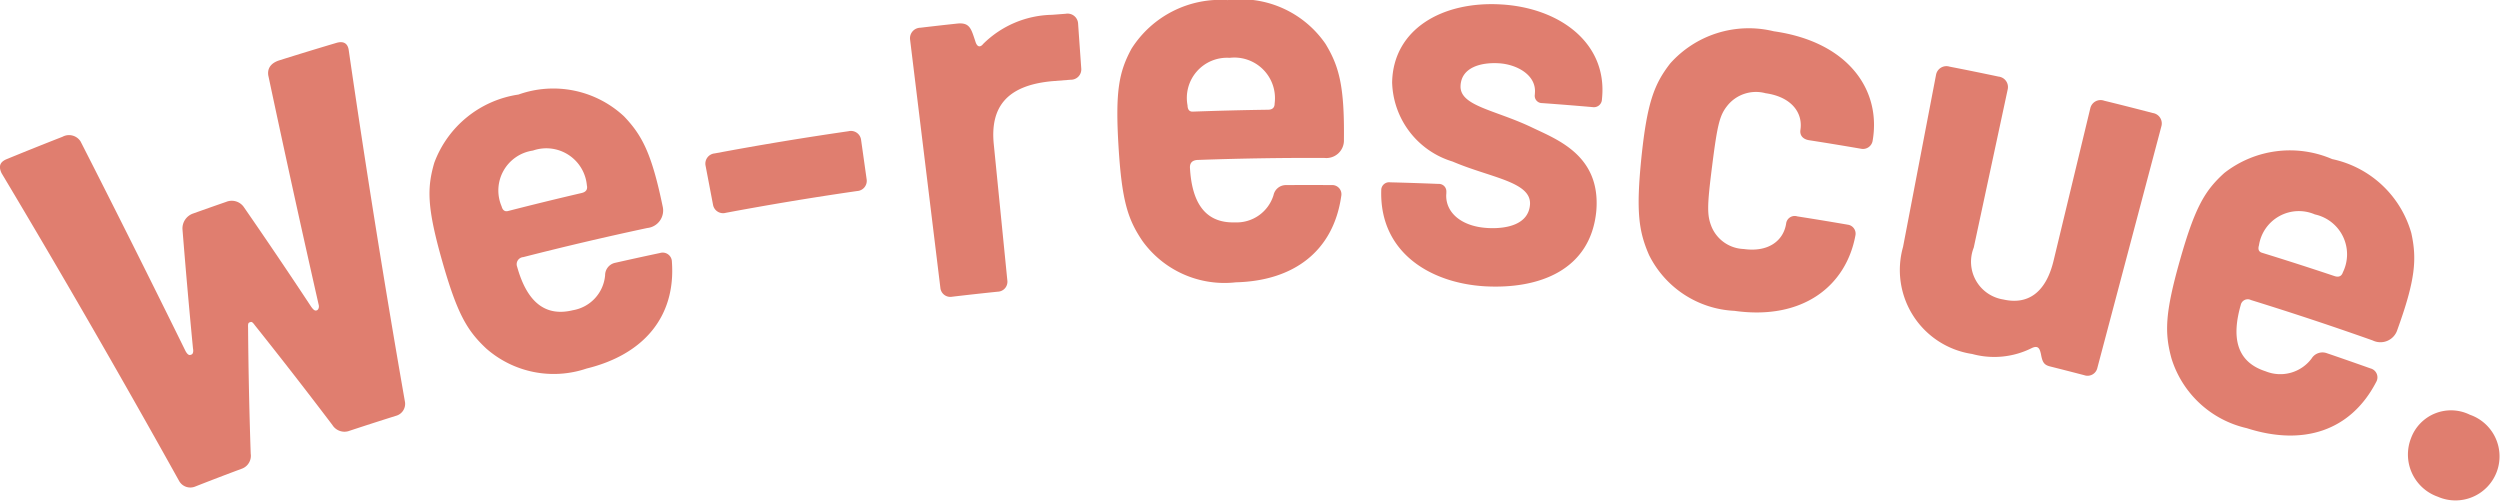 <svg xmlns="http://www.w3.org/2000/svg" width="95.007" height="19.022" viewBox="0 0 95.007 19.022">
  <g id="logo" transform="translate(755.848 -993.034)">
    <path id="Path_19" data-name="Path 19" d="M-709.344,1528.884q1.059-.435,2.124-.851a.52.52,0,0,1,.688.179q2.024,3.972,3.99,7.969c.069.122.13.162.19.14l.04-.015c.04-.015.079-.093.051-.23q-.219-2.264-.4-4.538a.6.6,0,0,1,.4-.587q.628-.225,1.258-.443a.559.559,0,0,1,.681.206q1.3,1.879,2.553,3.778c.084.118.143.161.2.141l.02-.007c.04-.013.1-.1.06-.228q-.985-4.343-1.911-8.7c-.041-.278.114-.473.42-.57q1.084-.341,2.172-.664c.286-.084.44.035.469.3q.971,6.687,2.132,13.332a.471.471,0,0,1-.346.543q-.907.285-1.811.584a.541.541,0,0,1-.6-.238q-1.444-1.906-2.941-3.783c-.086-.117-.12-.147-.18-.125l-.02.007c-.061.021-.068.066-.062.211q.019,2.4.1,4.784a.522.522,0,0,1-.319.561q-.9.334-1.786.683a.487.487,0,0,1-.613-.205q-3.283-5.9-6.749-11.7C-709.647,1529.181-709.622,1529-709.344,1528.884Z" transform="translate(-46.253 -529.801)" fill="#e07e6f"/>
    <path id="Path_20" data-name="Path 20" d="M-573.337,1542.26a4.04,4.04,0,0,1,3.2-2.593,3.941,3.941,0,0,1,4.01.828c.691.723,1.053,1.417,1.467,3.413a.67.67,0,0,1-.583.831q-2.364.505-4.712,1.106a.271.271,0,0,0-.233.367c.33,1.183.954,1.937,2.119,1.651a1.475,1.475,0,0,0,1.224-1.328.482.482,0,0,1,.385-.474q.848-.192,1.7-.372a.35.35,0,0,1,.453.33c.154,2.113-1.1,3.537-3.241,4.06a3.885,3.885,0,0,1-3.82-.765c-.725-.682-1.1-1.315-1.673-3.335S-573.617,1543.221-573.337,1542.26Zm2.557,1.651q.06.23.247.182,1.394-.358,2.795-.684.251-.058.2-.289a1.547,1.547,0,0,0-2.05-1.324A1.532,1.532,0,0,0-570.78,1543.912Z" transform="translate(-166.007 -543.04)" fill="#e07e6f"/>
    <path id="Path_21" data-name="Path 21" d="M-485.787,1553.461q2.534-.475,5.082-.843a.389.389,0,0,1,.48.331l.21,1.49a.388.388,0,0,1-.362.452q-2.5.361-4.987.827a.388.388,0,0,1-.489-.311l-.282-1.478A.39.39,0,0,1-485.787,1553.461Z" transform="translate(-242.899 -554.597)" fill="#e07e6f"/>
    <path id="Path_22" data-name="Path 22" d="M-421.324,1516.427a.4.4,0,0,1,.39-.446q.7-.083,1.4-.158c.482-.051.531.2.688.665.07.252.2.238.3.109a3.814,3.814,0,0,1,2.613-1.107l.527-.04a.4.4,0,0,1,.467.363q.06.859.121,1.718a.393.393,0,0,1-.4.426l-.646.05c-1.79.145-2.422.994-2.278,2.409l.514,5.161a.379.379,0,0,1-.364.435q-.866.089-1.731.191a.38.38,0,0,1-.45-.345Z" transform="translate(-299.939 -521.893)" fill="#e07e6f"/>
    <path id="Path_23" data-name="Path 23" d="M-355.093,1512.945a4,4,0,0,1,3.654-1.849,3.913,3.913,0,0,1,3.719,1.664c.518.854.723,1.609.7,3.647a.668.668,0,0,1-.742.688q-2.4-.01-4.809.076c-.21.008-.311.11-.3.308.07,1.227.515,2.1,1.706,2.065a1.466,1.466,0,0,0,1.47-1.036.479.479,0,0,1,.474-.381q.864-.007,1.728,0a.349.349,0,0,1,.371.419c-.3,2.1-1.815,3.223-4.007,3.276a3.843,3.843,0,0,1-3.542-1.563c-.558-.821-.79-1.521-.916-3.615S-355.568,1513.823-355.093,1512.945Zm2.13,2.16c.006.158.073.235.2.23q1.428-.052,2.857-.072c.17,0,.255-.082.253-.241a1.543,1.543,0,0,0-1.71-1.731A1.527,1.527,0,0,0-352.963,1515.1Z" transform="translate(-357.755 -518.059)" fill="#e07e6f"/>
    <path id="Path_24" data-name="Path 24" d="M-272.037,1519.445a.3.3,0,0,1,.34-.269q.917.023,1.834.06a.284.284,0,0,1,.3.29c0,.039,0,.079-.005.119-.027.673.568,1.211,1.573,1.267.739.041,1.556-.14,1.61-.89.061-.87-1.5-1.019-2.939-1.635a3.233,3.233,0,0,1-2.3-3.011c.04-2.018,1.9-3.089,4.133-2.961,2.212.124,4.046,1.449,3.845,3.557l-.007.079a.305.305,0,0,1-.347.267q-.961-.084-1.923-.153a.276.276,0,0,1-.279-.317l.005-.079c.048-.672-.685-1.079-1.378-1.118s-1.419.165-1.449.857c-.035.771,1.311.91,2.715,1.583.951.458,2.622,1.061,2.444,3.174-.216,2.246-2.167,2.977-4.236,2.862-2.027-.119-3.978-1.248-3.938-3.6C-272.038,1519.5-272.037,1519.471-272.037,1519.445Z" transform="translate(-431.319 -519.213)" fill="#e07e6f"/>
    <path id="Path_25" data-name="Path 25" d="M-190.39,1525.285c.215-2.067.481-2.777,1.093-3.566a4,4,0,0,1,3.934-1.224c2.857.405,4.1,2.256,3.756,4.179a.372.372,0,0,1-.442.285q-.983-.17-1.968-.323c-.254-.04-.36-.2-.331-.392.1-.645-.334-1.255-1.323-1.394a1.394,1.394,0,0,0-1.461.482c-.286.362-.372.711-.569,2.262s-.2,1.891-.023,2.332a1.377,1.377,0,0,0,1.223.844c.939.132,1.51-.319,1.61-.965a.327.327,0,0,1,.423-.275q.961.15,1.921.316a.343.343,0,0,1,.292.392c-.349,1.933-2,3.249-4.6,2.882A3.827,3.827,0,0,1-190.1,1529C-190.493,1528.1-190.6,1527.352-190.39,1525.285Z" transform="translate(-503.079 -526.273)" fill="#e07e6f"/>
    <path id="Path_26" data-name="Path 26" d="M-107.337,1538.927l1.256-6.552a.4.4,0,0,1,.509-.3q.933.182,1.864.379a.4.4,0,0,1,.35.479l-1.292,6.019a1.451,1.451,0,0,0,1.122,1.972c.927.212,1.614-.251,1.909-1.463l1.4-5.811a.4.4,0,0,1,.524-.28q.926.227,1.849.468a.4.4,0,0,1,.328.5l-2.434,9.184a.381.381,0,0,1-.5.279q-.651-.17-1.3-.333c-.237-.059-.292-.174-.345-.473-.042-.173-.084-.347-.345-.226a3.18,3.18,0,0,1-2.269.226A3.226,3.226,0,0,1-107.337,1538.927Z" transform="translate(-576.19 -536.509)" fill="#e07e6f"/>
    <path id="Path_27" data-name="Path 27" d="M-20.928,1559.805a4.049,4.049,0,0,1,4.1-.529,3.983,3.983,0,0,1,3.008,2.813c.214.98.162,1.761-.532,3.678a.673.673,0,0,1-.938.4q-2.3-.815-4.622-1.534a.272.272,0,0,0-.391.19c-.338,1.181-.2,2.15.947,2.518a1.484,1.484,0,0,0,1.747-.488.485.485,0,0,1,.58-.2q.829.283,1.655.577a.351.351,0,0,1,.217.52c-.977,1.879-2.8,2.433-4.915,1.752a3.9,3.9,0,0,1-2.864-2.655c-.261-.961-.251-1.7.32-3.717S-21.671,1560.477-20.928,1559.805Zm1.318,2.747c-.046.152-.008.246.116.284q1.38.426,2.752.885.246.083.321-.142a1.551,1.551,0,0,0-1.063-2.2A1.534,1.534,0,0,0-19.61,1562.552Z" transform="translate(-650.391 -560.196)" fill="#e07e6f"/>
    <path id="Path_28" data-name="Path 28" d="M55.575,1641.4a1.674,1.674,0,1,1-1.215,3.117,1.7,1.7,0,0,1-1.022-2.224A1.62,1.62,0,0,1,55.575,1641.4Z" transform="translate(-717.561 -632.605)" fill="#e07e6f"/>
  </g>
</svg>
